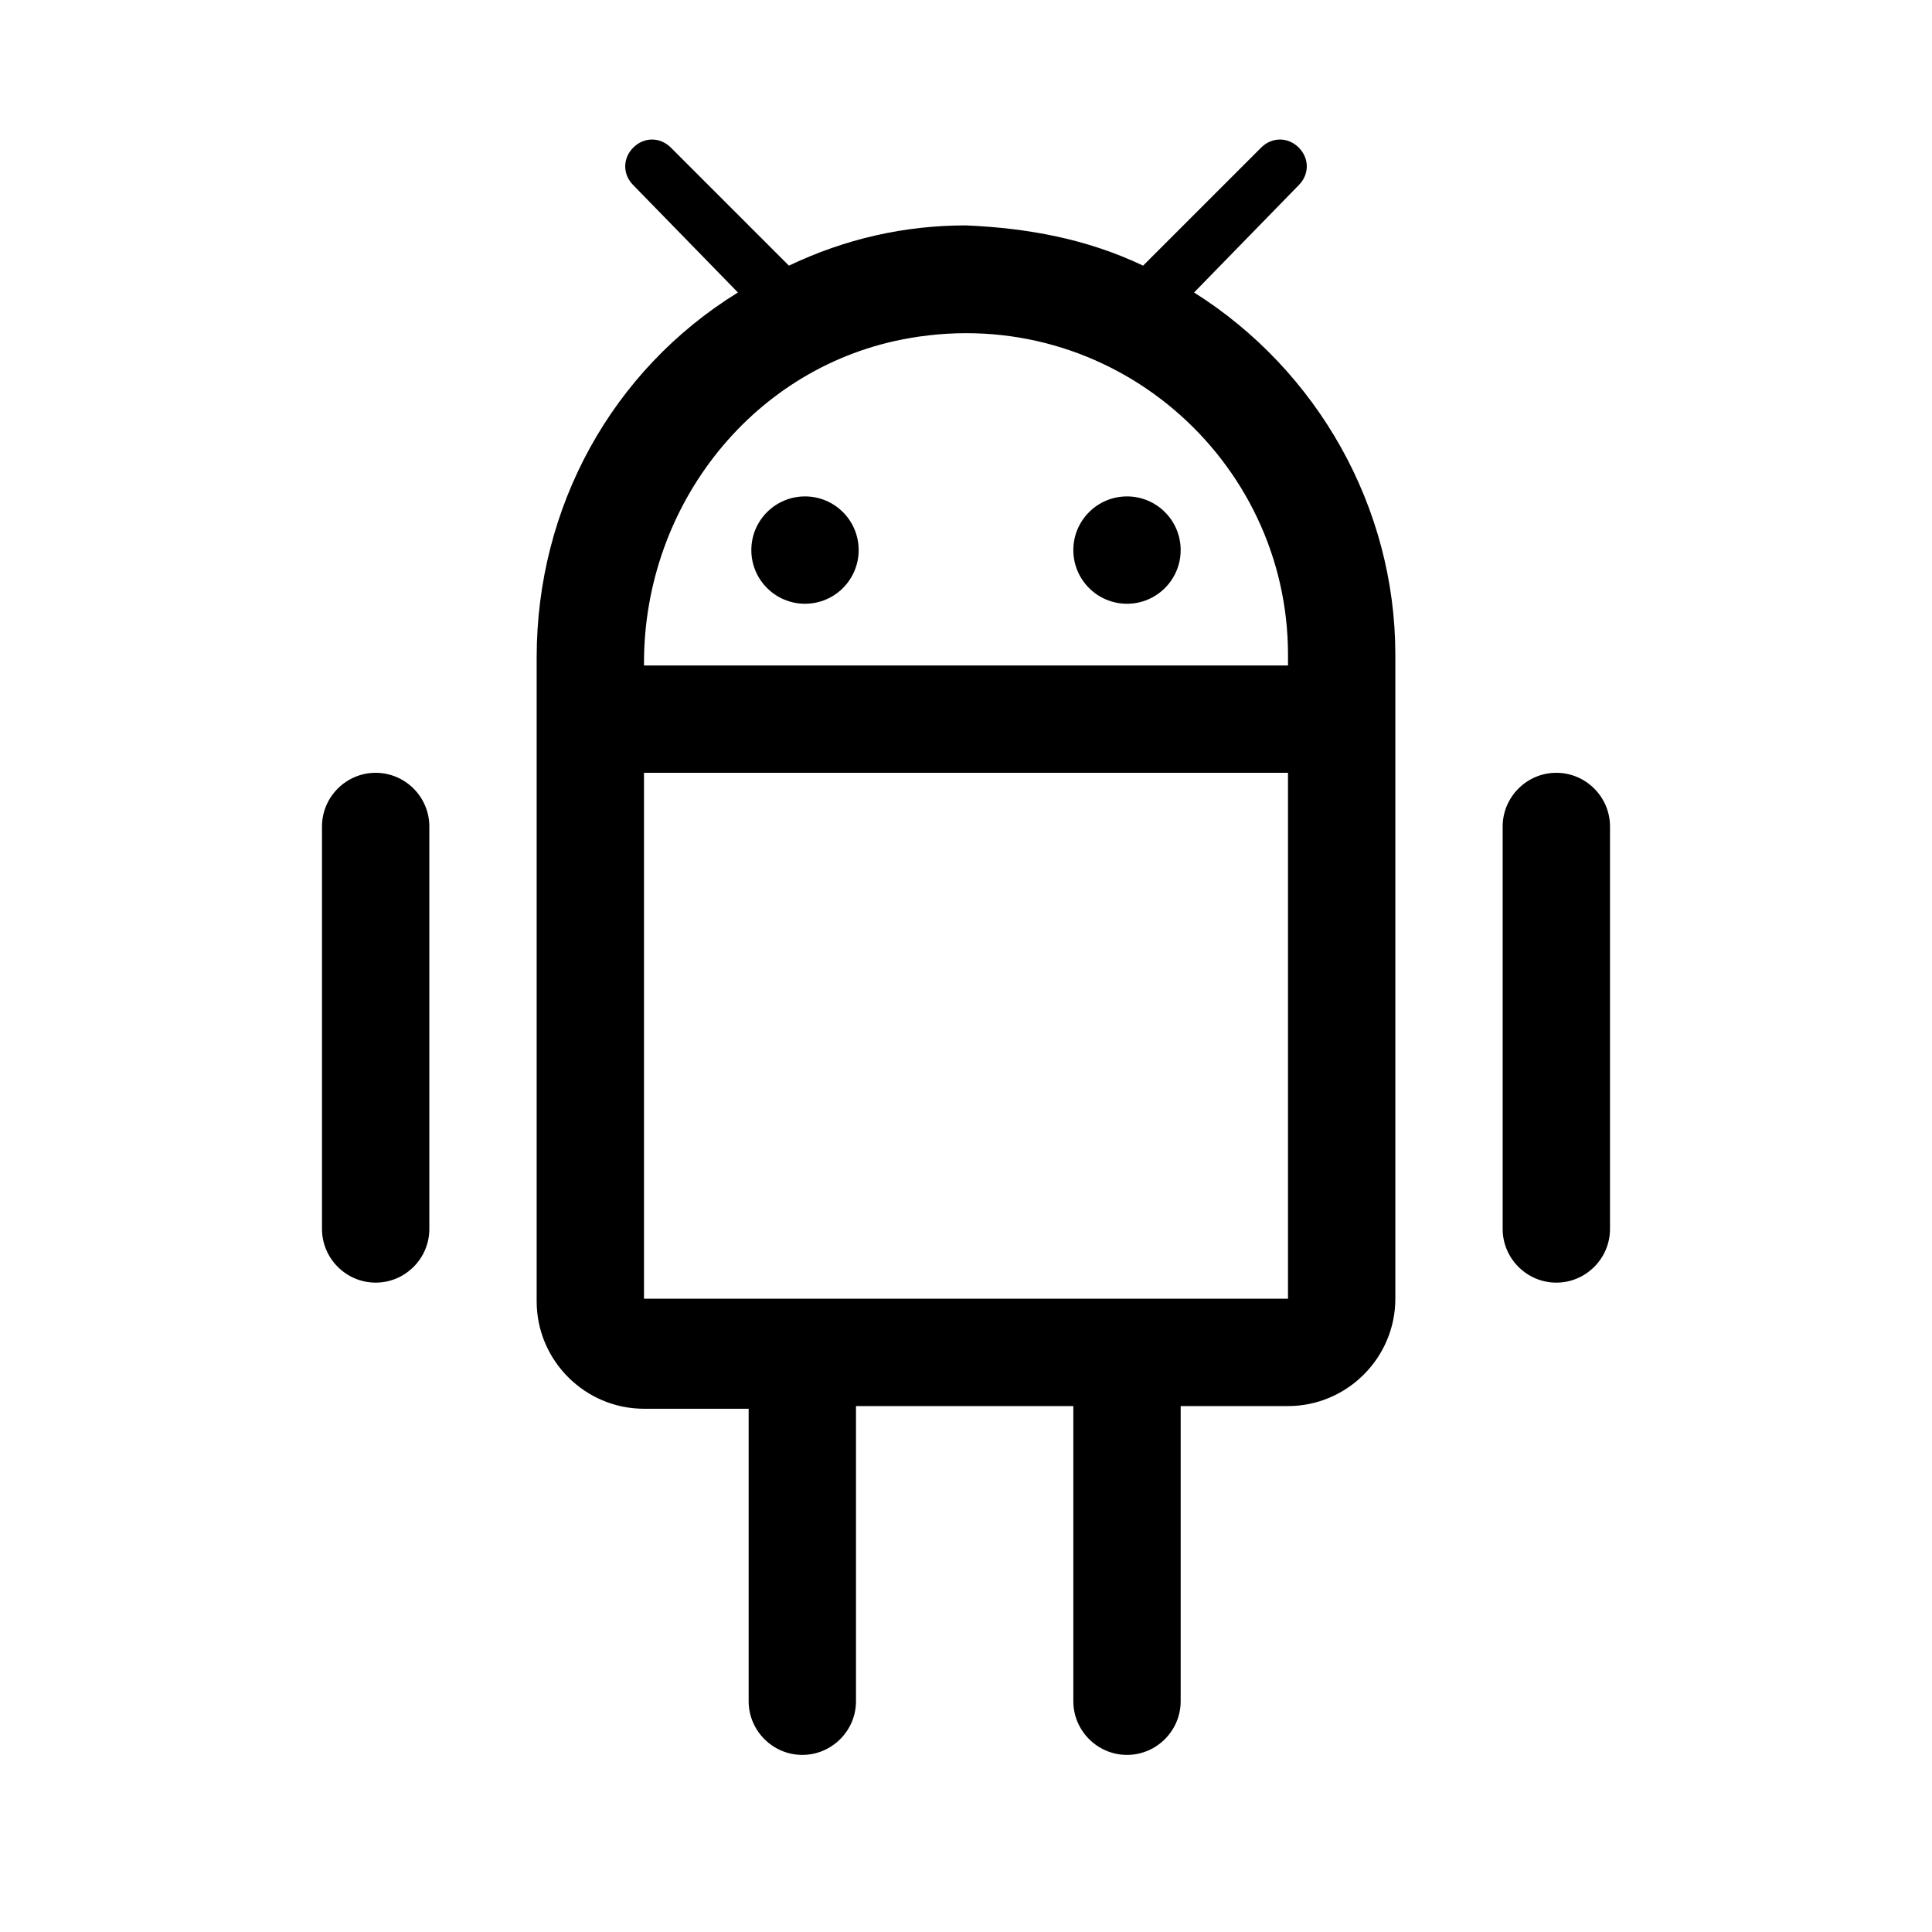 <?xml version="1.0" encoding="utf-8"?>
<!-- Generator: Adobe Illustrator 24.0.0, SVG Export Plug-In . SVG Version: 6.00 Build 0)  -->
<svg version="1.1" id="Layer_1" xmlns="http://www.w3.org/2000/svg" xmlns:xlink="http://www.w3.org/1999/xlink" x="0px" y="0px"
	 viewBox="0 0 72 72" style="enable-background:new 0 0 72 72;" xml:space="preserve">
<style type="text/css">
	.st0{fill:none;}
</style>
<title>android</title>
<rect class="st0" width="72" height="72"/>
<circle cx="42" cy="20.5" r="2"/>
<circle cx="30" cy="20.5" r="2"/>
<g>
	<path d="M56,30.8v15c0,1.1,0.9,2,2,2h0c1.1,0,2-0.9,2-2v-15c0-1.1-0.9-2-2-2h0C56.9,28.8,56,29.7,56,30.8z"/>
	<path d="M14,47.8L14,47.8c1.1,0,2-0.9,2-2v-15c0-1.1-0.9-2-2-2h0c-1.1,0-2,0.9-2,2v15C12,46.9,12.9,47.8,14,47.8z"/>
</g>
<path d="M44.5,10.9l3.9-4c0.4-0.4,0.4-1,0-1.4v0c-0.4-0.4-1-0.4-1.4,0l-4.4,4.4c-2.1-1-4.3-1.4-6.6-1.5c-2.3,0-4.5,0.5-6.6,1.5
	L25,5.5c-0.4-0.4-1-0.4-1.4,0l0,0c-0.4,0.4-0.4,1,0,1.4l3.9,4c-4.7,2.9-7.5,8-7.5,13.6v24c0,2.2,1.8,4,4,4h3.9v10.9c0,1.1,0.9,2,2,2
	h0c1.1,0,2-0.9,2-2v-11H40v11c0,1.1,0.9,2,2,2h0c1.1,0,2-0.9,2-2v-11h4c2.2,0,4-1.8,4-4v-24C52,18.9,49.1,13.8,44.5,10.9z M48,48.4
	H24V28.8h24V48.4z M48,24.8H24v-0.1c0-5.9,4.1-11.1,9.9-12.1C41.4,11.3,48,17.1,48,24.4V24.8z"/>
</svg>
